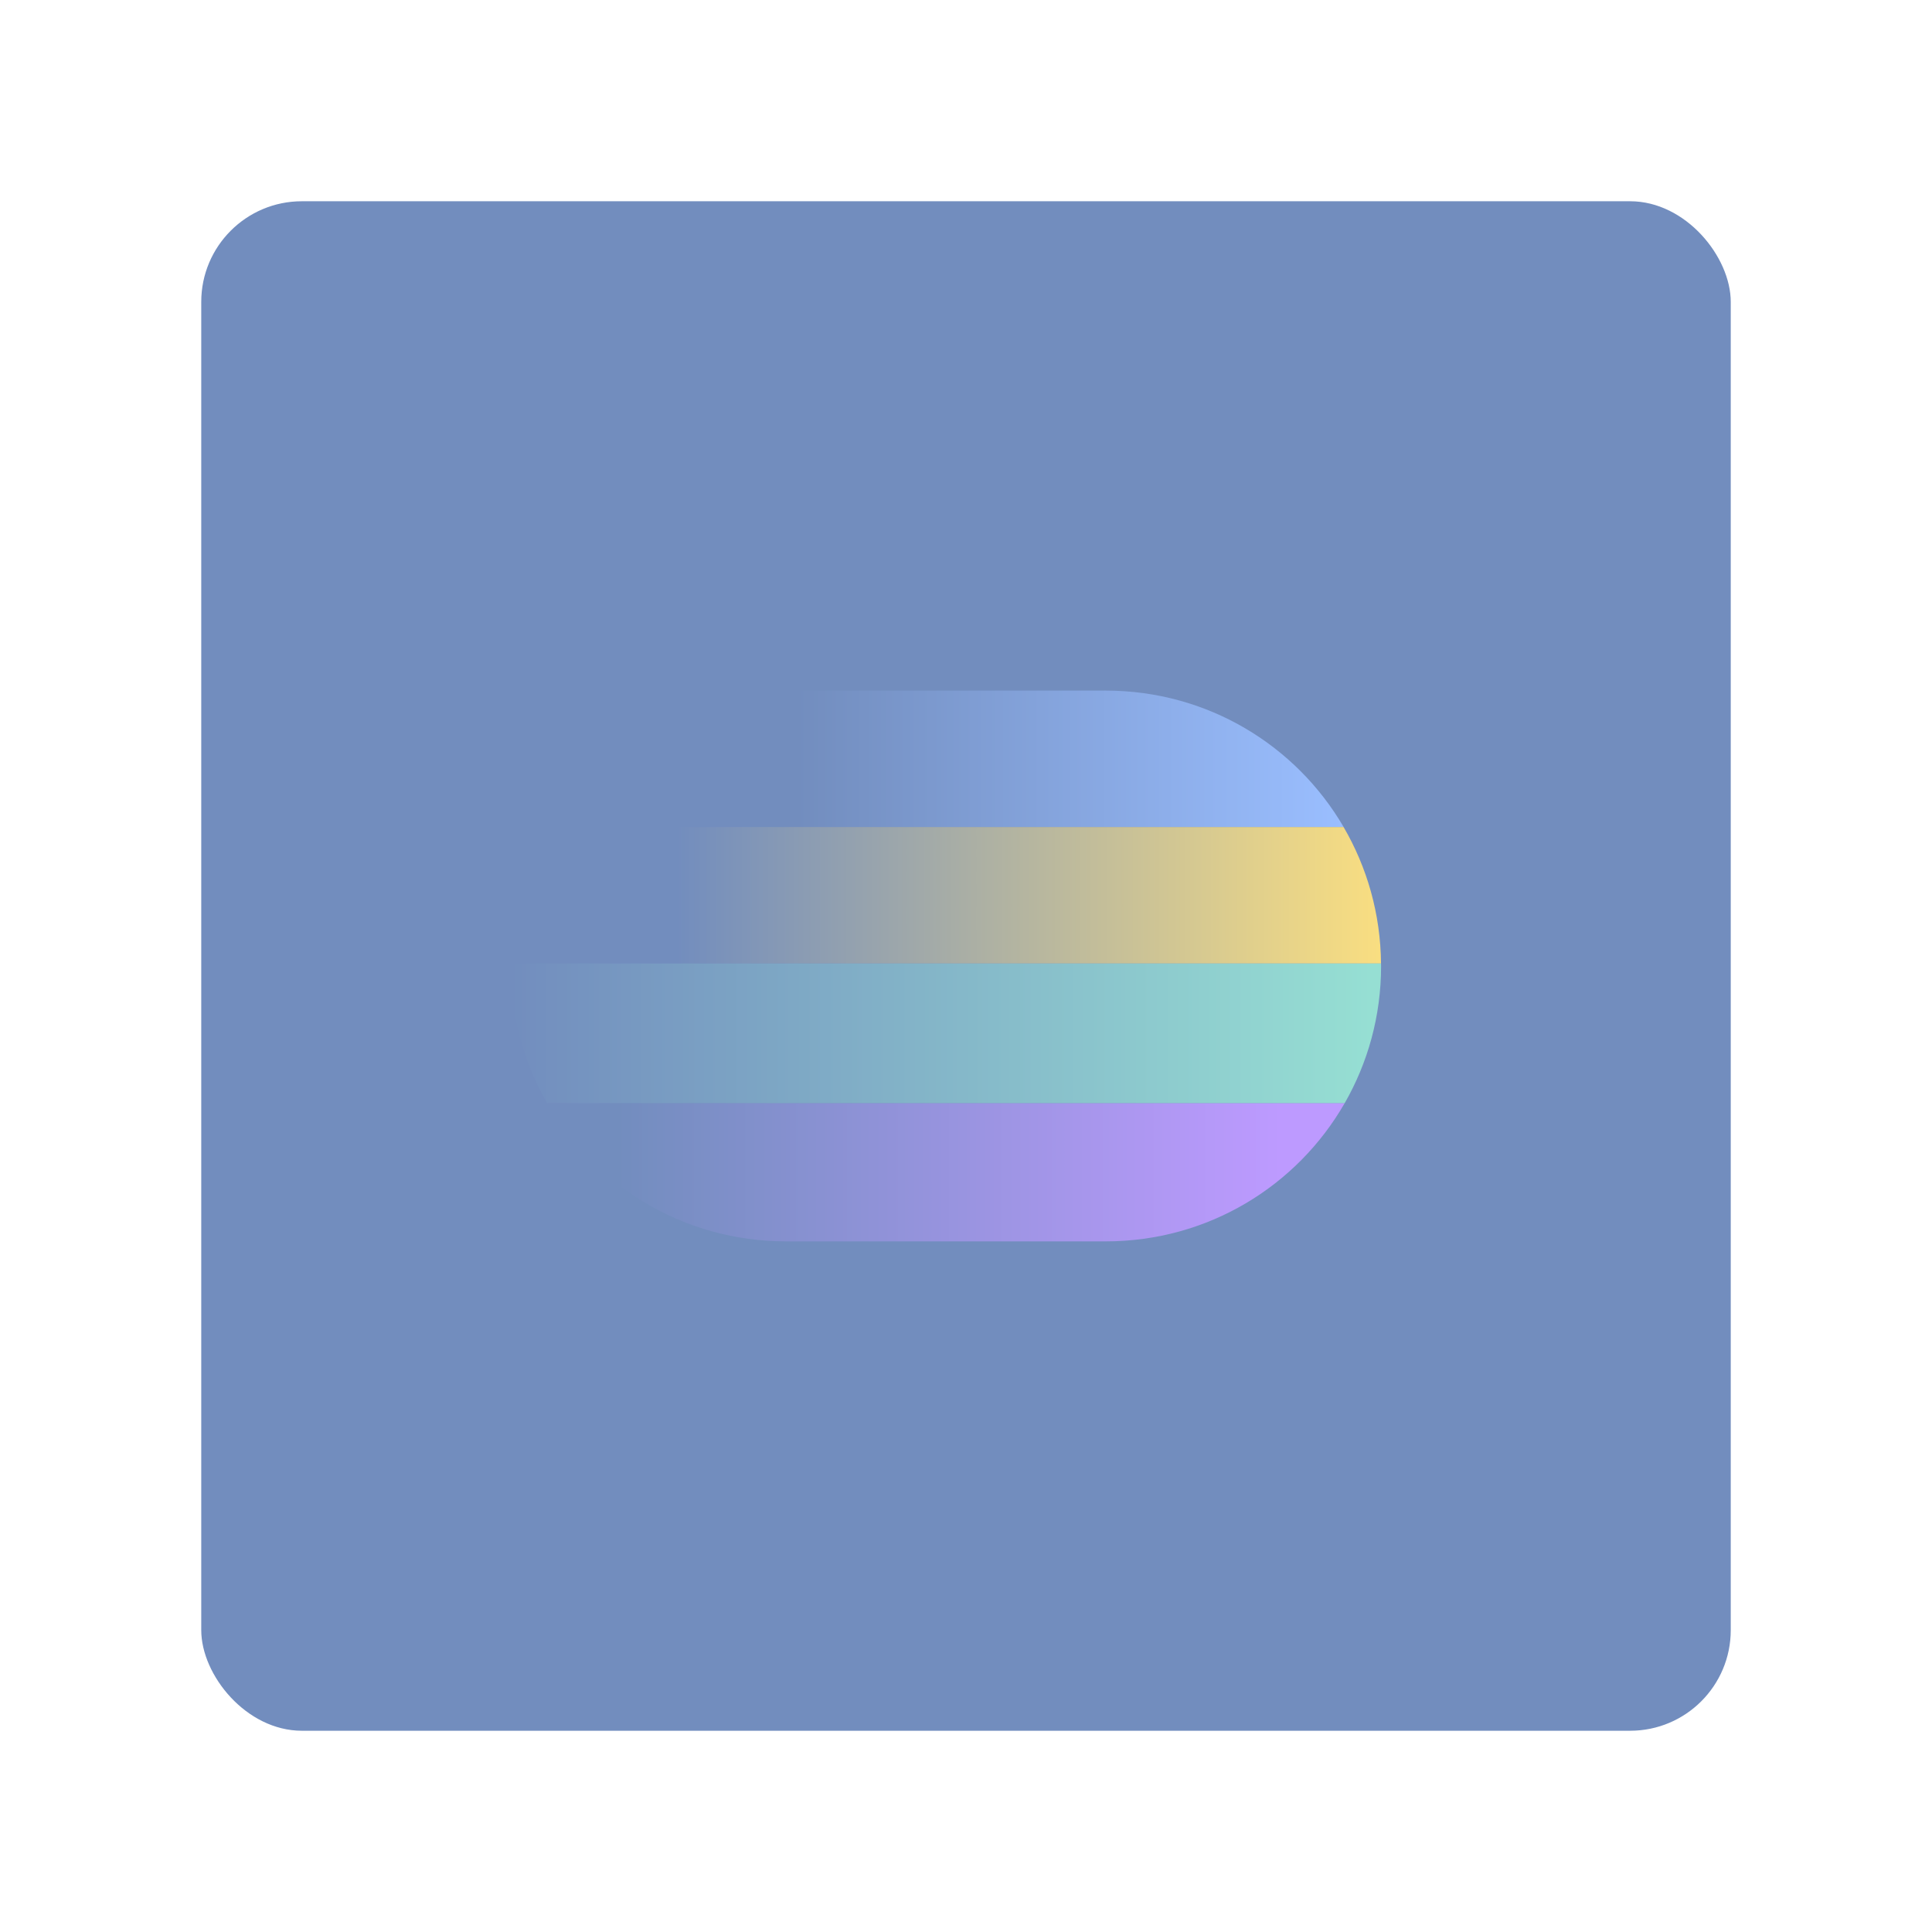 <?xml version="1.0" encoding="UTF-8"?>
<svg version="1.1" viewBox="0 0 192 192" xmlns="http://www.w3.org/2000/svg" xmlns:xlink="http://www.w3.org/1999/xlink">
 <defs>
  <linearGradient id="linearGradient10" x1="-379.5" x2="-179.94" y1="190.37" y2="190.37" gradientTransform="matrix(.331 0 0 .331 186.93 54.077)" gradientUnits="userSpaceOnUse">
   <stop style="stop-color:#728dbe" offset="0"/>
   <stop style="stop-color:#bd9aff" offset="1"/>
  </linearGradient>
  <linearGradient id="linearGradient15" x1="-411.71" x2="-152.66" y1="146.94" y2="146.94" gradientTransform="matrix(.331 0 0 .331 186.93 54.077)" gradientUnits="userSpaceOnUse">
   <stop style="stop-color:#728dbe" offset="0"/>
   <stop style="stop-color:#96dfd3" offset="1"/>
  </linearGradient>
  <linearGradient id="linearGradient17" x1="-361.63" x2="-150.21" y1="104.32" y2="104.32" gradientTransform="matrix(.331 0 0 .331 186.93 54.077)" gradientUnits="userSpaceOnUse">
   <stop style="stop-color:#728dbe" offset="0"/>
   <stop style="stop-color:#f9de81" offset="1"/>
  </linearGradient>
  <linearGradient id="linearGradient19" x1="-325.4" x2="-161.43" y1="70.145" y2="70.145" gradientTransform="matrix(.331 0 0 .331 186.93 54.077)" gradientUnits="userSpaceOnUse">
   <stop style="stop-color:#728dbe" offset="0"/>
   <stop style="stop-color:#9abeff" offset="1"/>
  </linearGradient>
 </defs>
 <rect class="a" x="20" y="20" width="152" height="152" rx="10" style="fill:#728dbe"/>
 <path d="m78.12 68.63c-10.118 0-18.913 5.439-23.65 13.561h79.061c-4.737-8.122-13.532-13.561-23.65-13.561z" style="fill:url(#linearGradient19);stroke-linejoin:round;stroke-width:5.854"/>
 <path d="m54.475 82.191c-2.323 3.984-3.675 8.609-3.718 13.561h86.487c-0.044-4.952-1.396-9.577-3.718-13.561z" style="fill:url(#linearGradient17);stroke-linejoin:round;stroke-width:5.854"/>
 <path d="m50.756 95.752c-6.62e-4 0.083-0.006 0.165-0.006 0.248 0 4.977 1.322 9.631 3.625 13.644h79.251c2.303-4.013 3.625-8.667 3.625-13.644 0-0.083-6e-3 -0.165-6e-3 -0.248z" style="fill:url(#linearGradient15);stroke-linejoin:round;stroke-width:5.854"/>
 <path d="m54.375 109.64c4.714 8.213 13.559 13.726 23.745 13.726h31.761c10.186 0 19.032-5.513 23.745-13.726z" style="fill:url(#linearGradient10);stroke-linejoin:round;stroke-width:5.854"/>
</svg>
